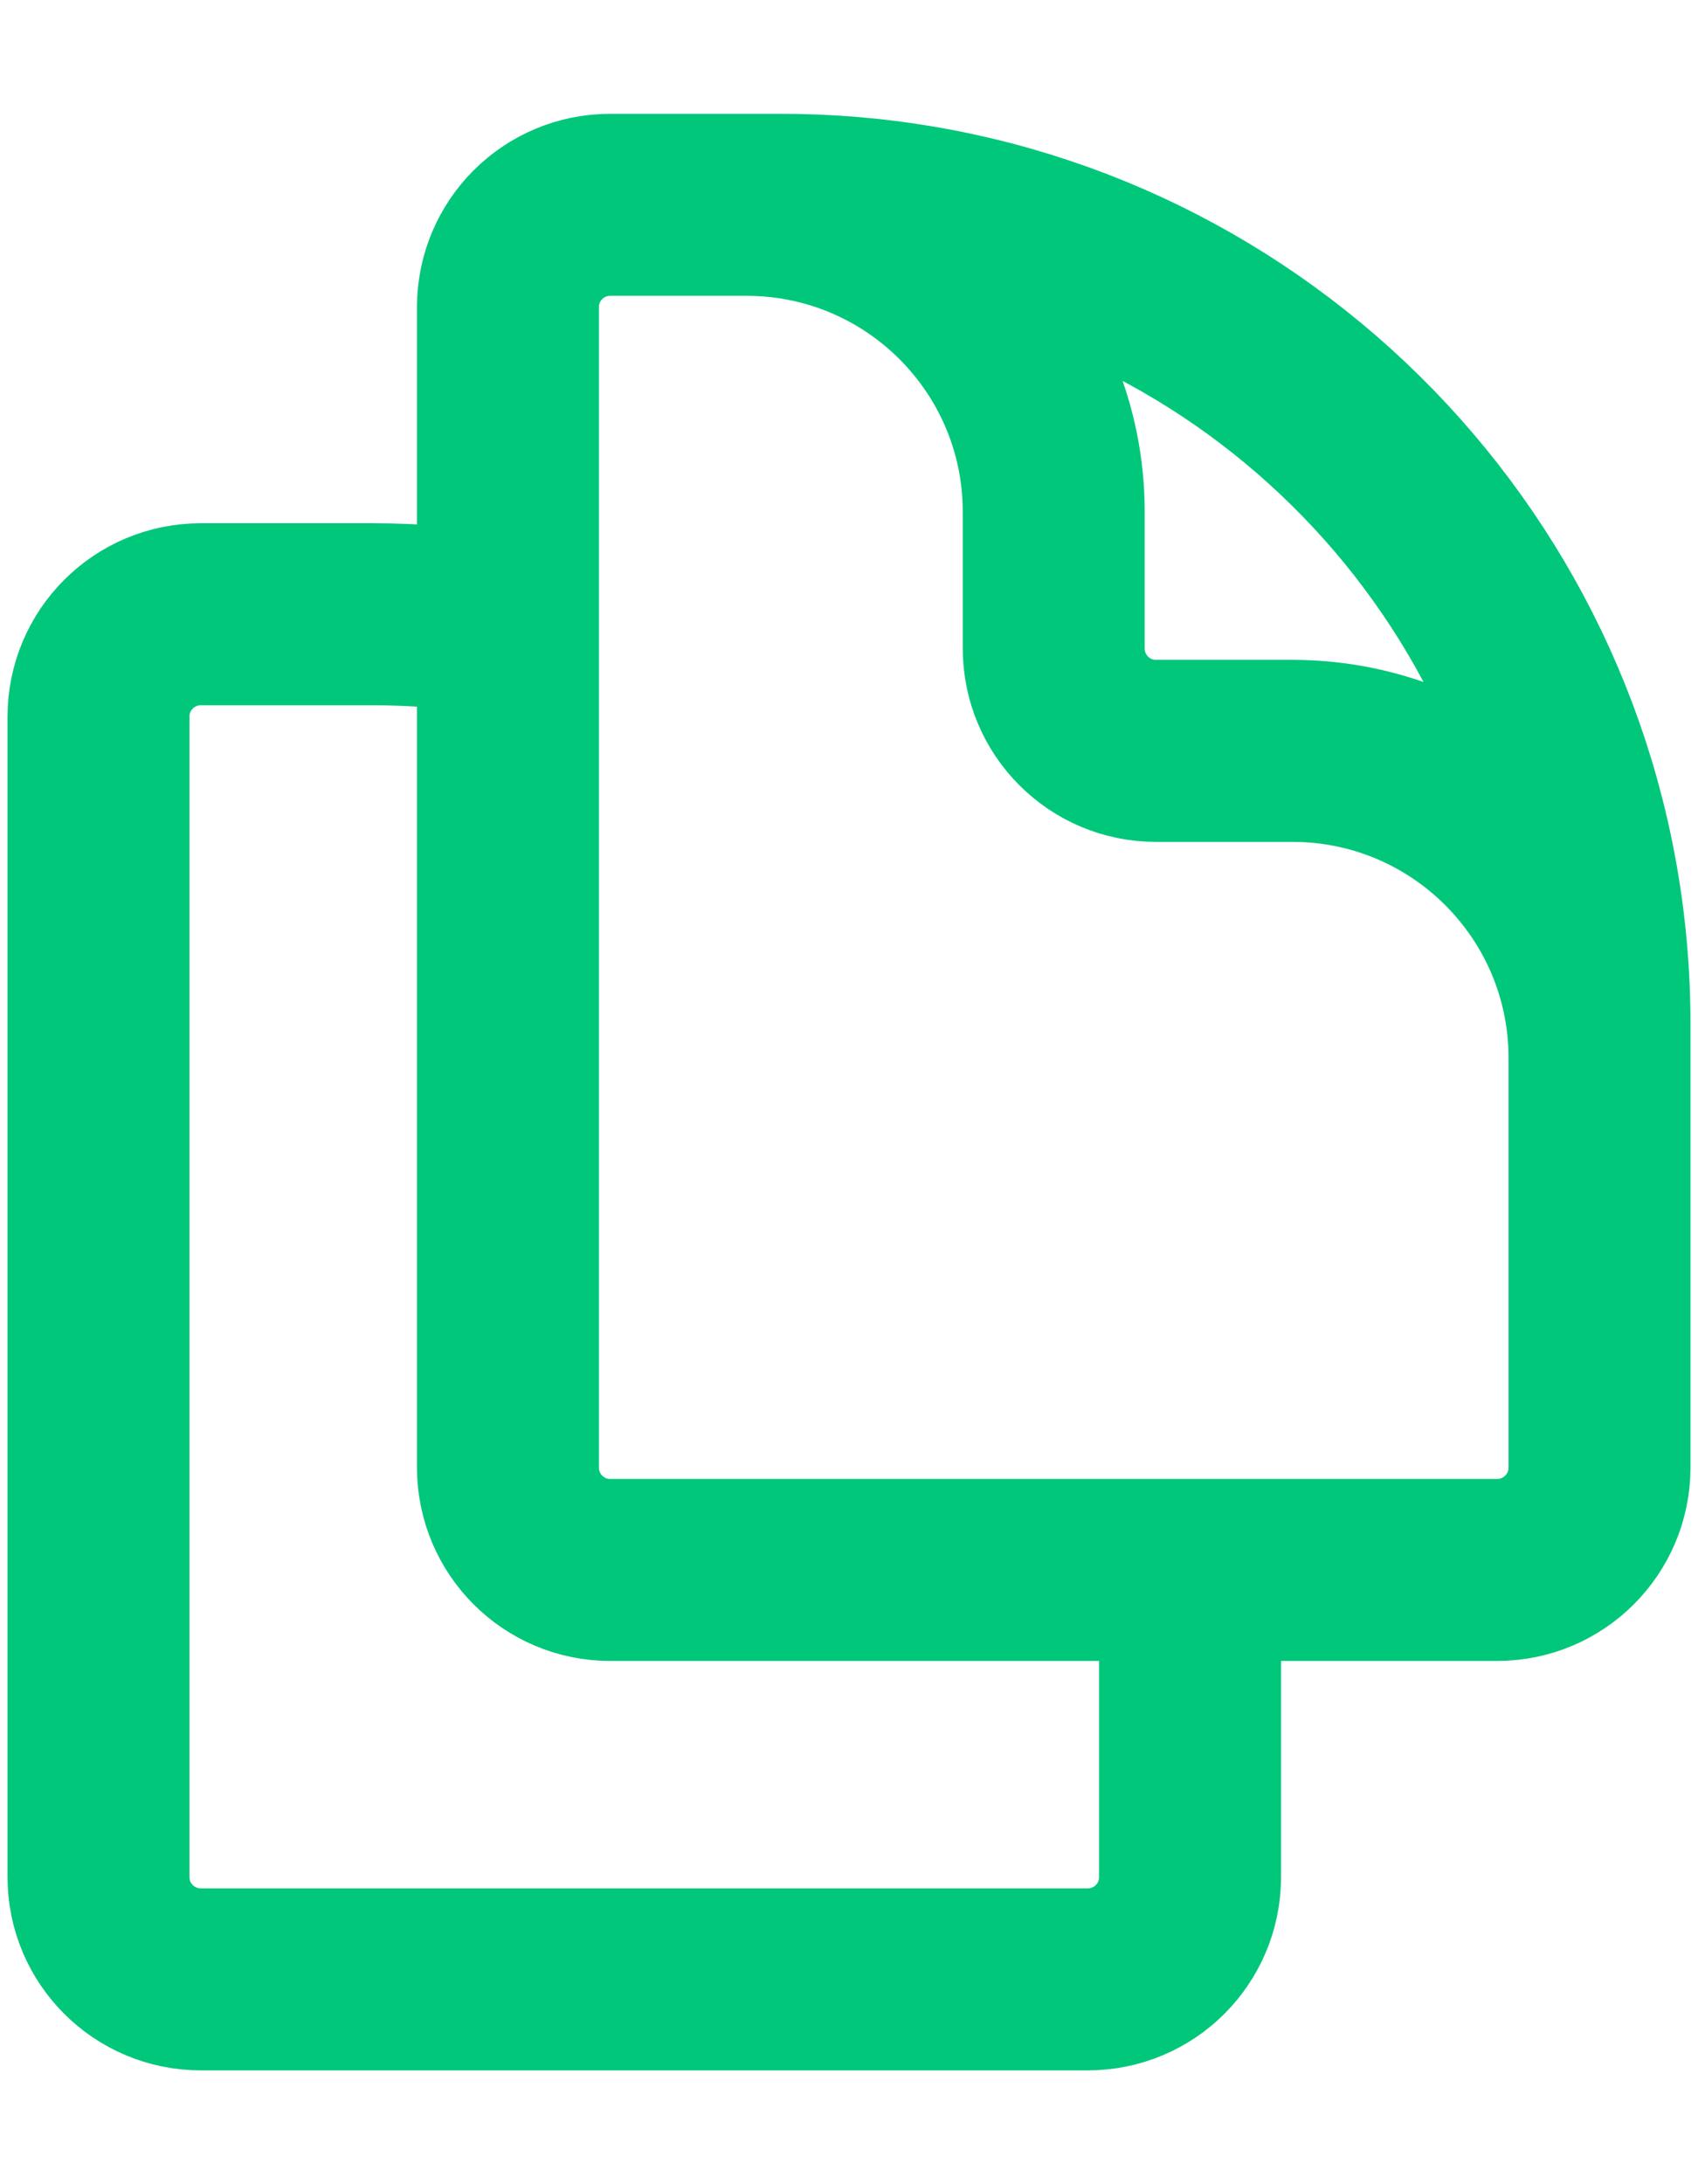 <svg width="14" height="18" viewBox="0 0 14 18" fill="none" xmlns="http://www.w3.org/2000/svg">
<path d="M9.812 12.938V15.469C9.812 15.935 9.435 16.312 8.969 16.312H1.656C1.19 16.312 0.812 15.935 0.812 15.469V5.906C0.812 5.44 1.19 5.062 1.656 5.062H3.062C3.446 5.062 3.822 5.094 4.188 5.156M9.812 12.938H12.344C12.81 12.938 13.188 12.56 13.188 12.094V8.438C13.188 5.093 10.755 2.316 7.562 1.781C7.197 1.719 6.821 1.688 6.438 1.688H5.031C4.565 1.688 4.188 2.065 4.188 2.531V5.156M9.812 12.938H5.031C4.565 12.938 4.188 12.56 4.188 12.094V5.156M13.188 10.125V8.719C13.188 7.321 12.054 6.188 10.656 6.188H9.531C9.065 6.188 8.688 5.81 8.688 5.344V4.219C8.688 2.821 7.554 1.688 6.156 1.688H5.312" stroke="#01C77A" stroke-width="1.5" stroke-linecap="round" stroke-linejoin="round"/>
</svg>
